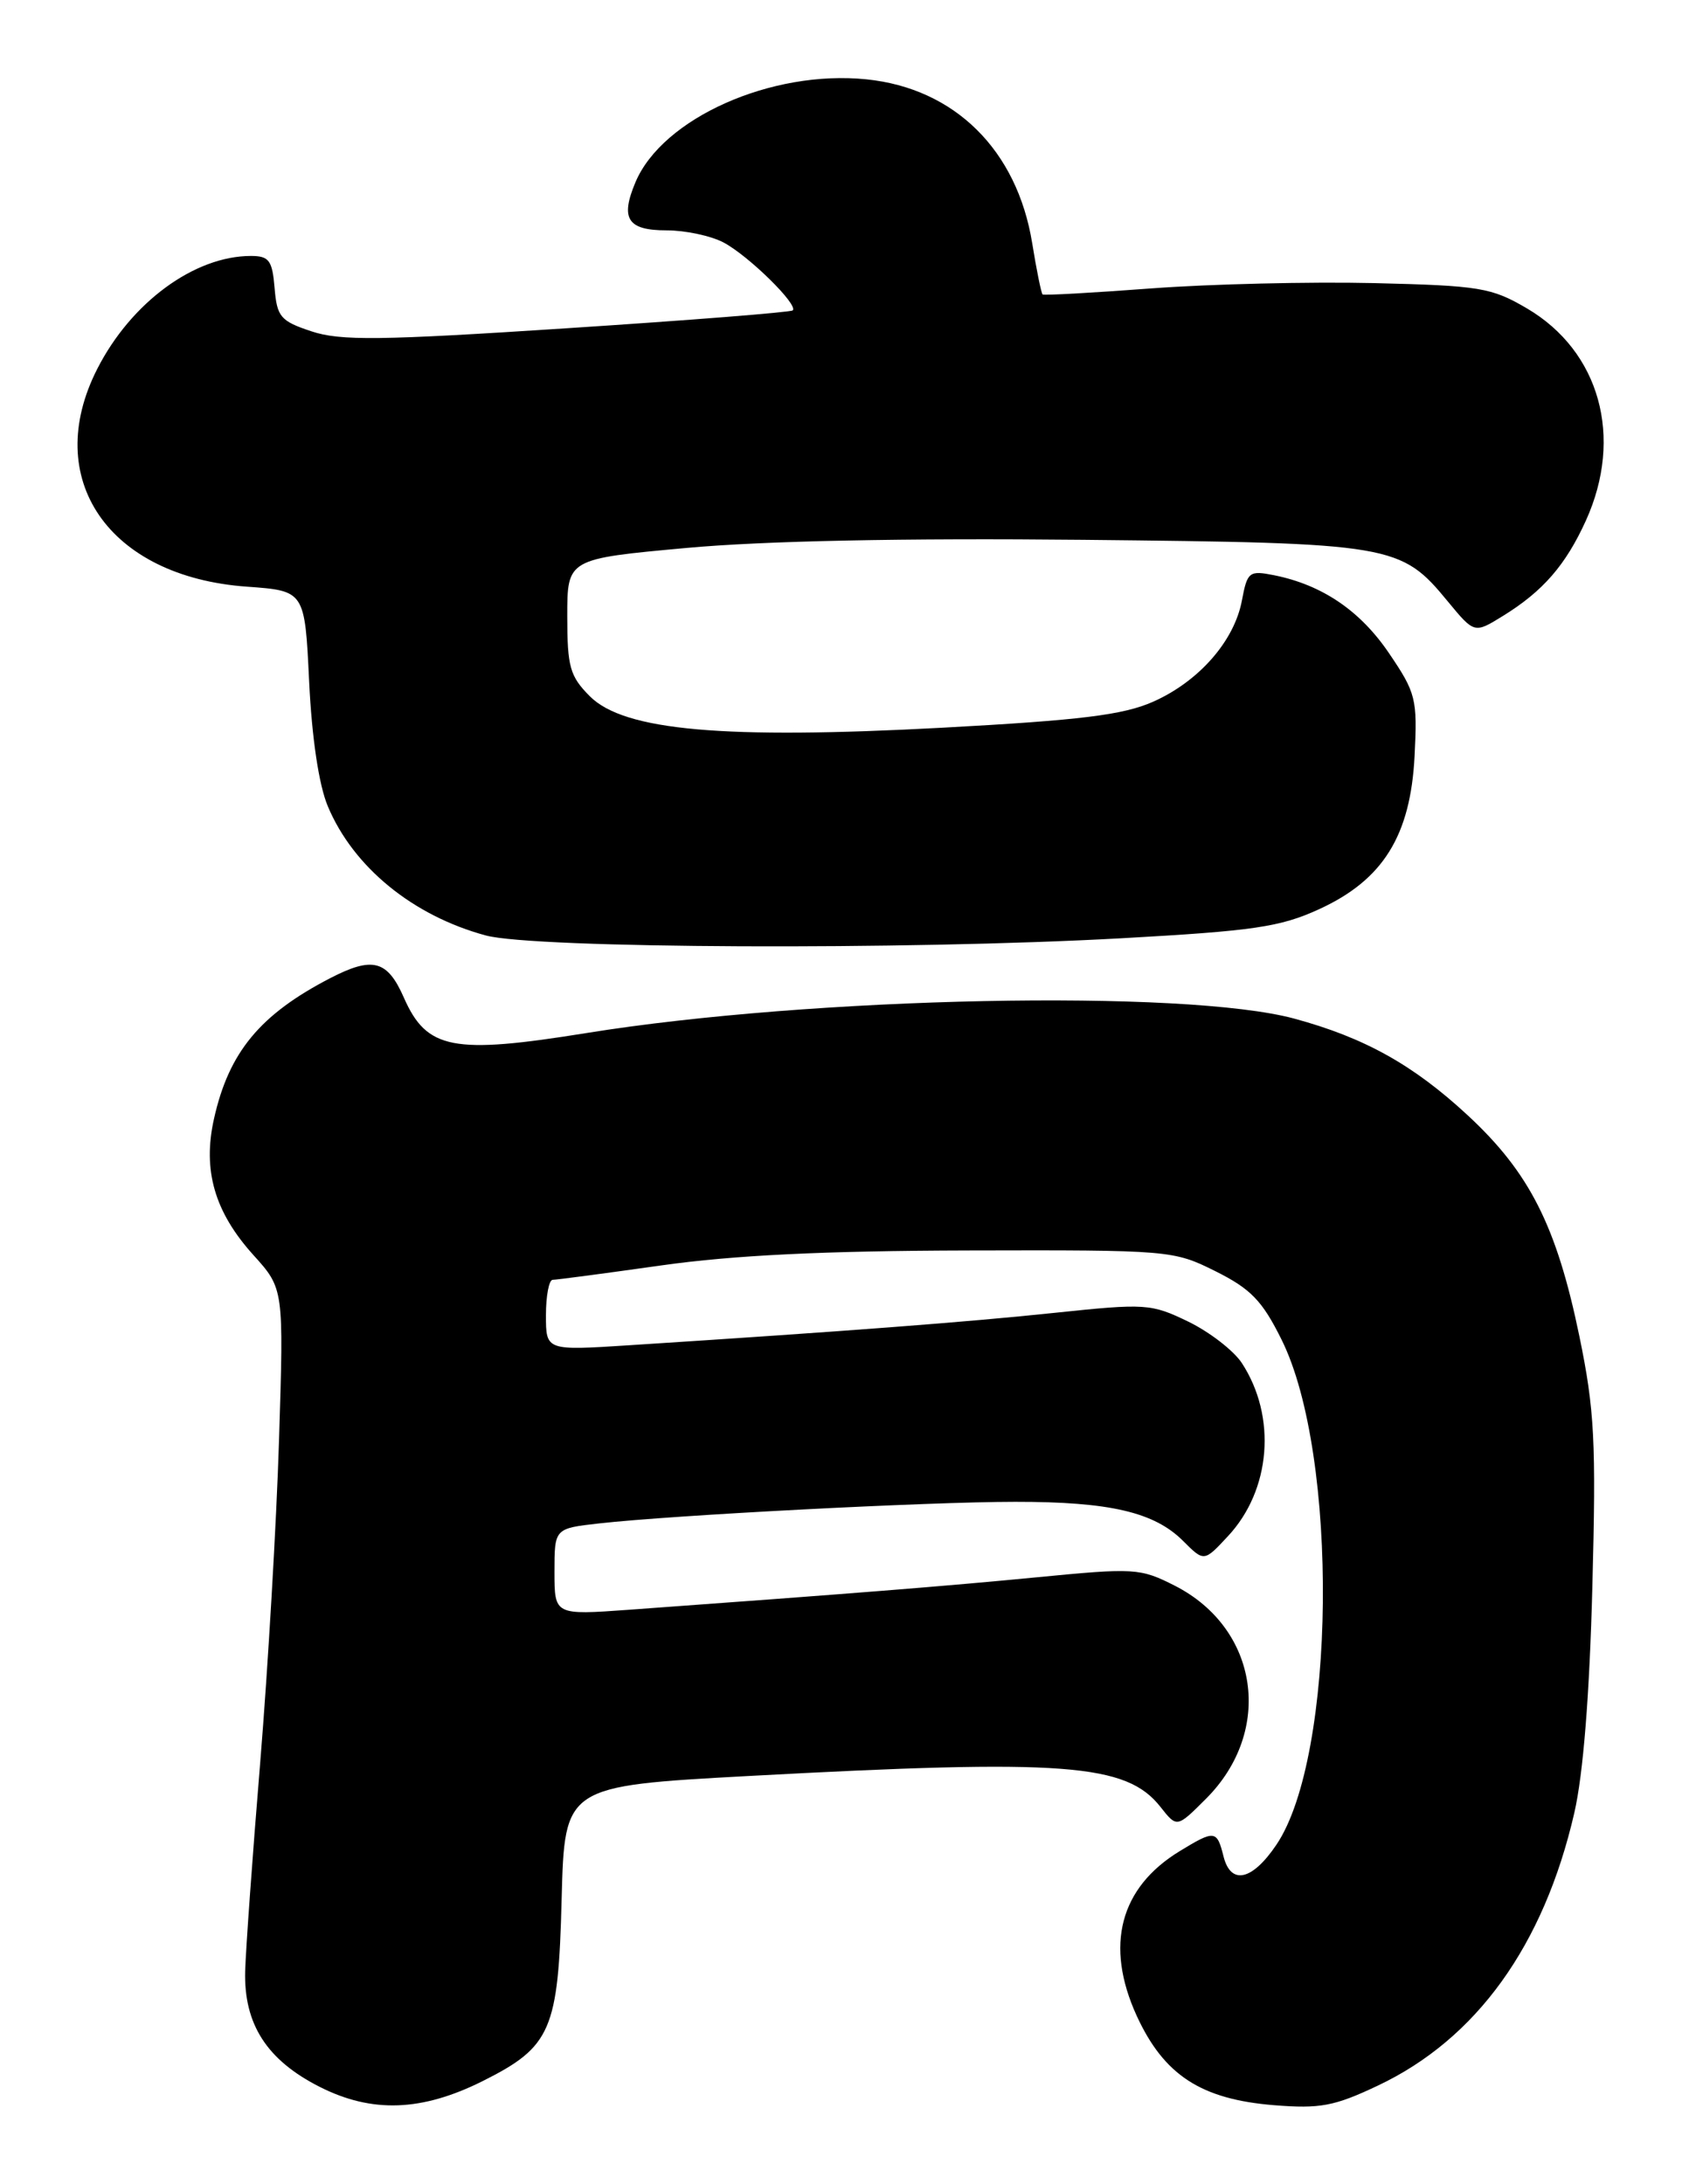 <?xml version="1.0" encoding="UTF-8" standalone="no"?>
<!DOCTYPE svg PUBLIC "-//W3C//DTD SVG 1.1//EN" "http://www.w3.org/Graphics/SVG/1.1/DTD/svg11.dtd" >
<svg xmlns="http://www.w3.org/2000/svg" xmlns:xlink="http://www.w3.org/1999/xlink" version="1.1" viewBox="0 0 198 256">
 <g >
 <path fill="currentColor"
d=" M 56.59 243.91 C 64.61 239.89 65.45 237.97 65.84 222.59 C 66.19 209.33 66.19 209.33 87.84 208.15 C 124.81 206.15 132.04 206.69 136.05 211.79 C 137.97 214.23 137.97 214.23 141.38 210.82 C 149.33 202.87 147.58 190.89 137.74 185.86 C 133.66 183.79 133.03 183.75 121.50 184.87 C 110.66 185.92 100.06 186.76 73.75 188.67 C 65.00 189.30 65.00 189.30 65.00 184.22 C 65.00 179.14 65.00 179.14 70.25 178.55 C 78.86 177.58 108.80 176.02 119.00 176.02 C 130.11 176.01 135.32 177.23 138.70 180.61 C 141.15 183.06 141.15 183.06 143.94 180.06 C 149.00 174.65 149.69 166.03 145.57 159.74 C 144.61 158.29 141.79 156.11 139.30 154.90 C 134.94 152.79 134.30 152.75 123.63 153.87 C 113.41 154.95 99.06 156.04 73.75 157.67 C 64.00 158.30 64.00 158.30 64.00 154.15 C 64.00 151.87 64.36 150.00 64.79 150.00 C 65.23 150.00 70.96 149.24 77.54 148.31 C 85.96 147.12 96.61 146.60 113.50 146.56 C 137.16 146.50 137.57 146.54 142.50 149.00 C 146.63 151.06 147.98 152.46 150.23 157.00 C 156.97 170.54 156.61 205.86 149.64 216.20 C 146.80 220.42 144.28 220.98 143.43 217.57 C 142.66 214.49 142.40 214.46 138.30 216.96 C 131.27 221.24 129.50 228.03 133.25 236.25 C 136.45 243.22 140.80 246.05 149.37 246.74 C 154.75 247.17 156.43 246.86 161.53 244.44 C 173.08 238.98 180.97 228.03 184.55 212.50 C 185.60 207.96 186.34 198.65 186.67 186.00 C 187.12 168.97 186.93 165.25 185.15 156.62 C 182.48 143.70 179.31 137.43 172.04 130.70 C 165.68 124.81 159.96 121.62 151.74 119.39 C 138.94 115.92 95.20 116.81 68.73 121.08 C 53.09 123.60 50.03 123.01 47.35 116.94 C 45.41 112.52 43.69 112.07 38.70 114.65 C 30.49 118.90 26.83 123.32 25.09 131.11 C 23.73 137.15 25.15 142.05 29.70 147.09 C 33.27 151.04 33.27 151.04 32.71 168.77 C 32.41 178.52 31.41 195.50 30.51 206.50 C 29.60 217.50 28.81 228.54 28.74 231.03 C 28.58 237.25 31.29 241.46 37.48 244.59 C 43.60 247.69 49.45 247.48 56.59 243.91 Z  M 131.44 109.97 C 146.95 109.11 150.09 108.65 154.62 106.57 C 162.13 103.14 165.36 97.95 165.83 88.59 C 166.17 81.92 165.99 81.21 162.84 76.57 C 159.46 71.58 155.00 68.55 149.36 67.42 C 146.44 66.84 146.22 67.01 145.59 70.37 C 144.70 75.14 140.54 79.87 135.17 82.25 C 131.66 83.80 126.71 84.41 110.51 85.29 C 84.83 86.67 73.18 85.64 69.15 81.61 C 66.81 79.26 66.50 78.17 66.50 72.23 C 66.50 65.50 66.50 65.50 80.50 64.22 C 89.57 63.39 105.94 63.06 127.00 63.27 C 163.31 63.64 164.21 63.79 169.74 70.51 C 172.84 74.26 172.84 74.26 176.19 72.19 C 180.88 69.30 183.55 66.22 185.92 61.00 C 190.34 51.24 187.54 41.17 179.01 36.15 C 174.83 33.70 173.50 33.48 161.00 33.18 C 153.57 33.01 141.88 33.29 135.00 33.80 C 128.12 34.32 122.37 34.64 122.22 34.51 C 122.07 34.38 121.51 31.66 121.00 28.48 C 119.22 17.58 111.92 10.36 101.59 9.30 C 90.45 8.15 77.65 13.85 74.49 21.37 C 72.69 25.65 73.57 27.00 78.16 27.00 C 80.33 27.00 83.31 27.63 84.80 28.41 C 87.72 29.94 93.62 35.73 92.93 36.38 C 92.69 36.60 80.80 37.54 66.50 38.47 C 44.52 39.91 39.88 39.96 36.50 38.83 C 32.88 37.63 32.47 37.14 32.19 33.75 C 31.92 30.51 31.54 30.00 29.41 30.00 C 22.79 30.00 15.37 35.45 11.41 43.22 C 4.83 56.11 12.71 67.60 28.94 68.76 C 35.73 69.25 35.73 69.25 36.24 79.87 C 36.56 86.50 37.38 92.01 38.43 94.50 C 41.42 101.63 48.40 107.33 56.95 109.64 C 62.66 111.18 106.16 111.37 131.44 109.97 Z "/>
</g>
</svg>